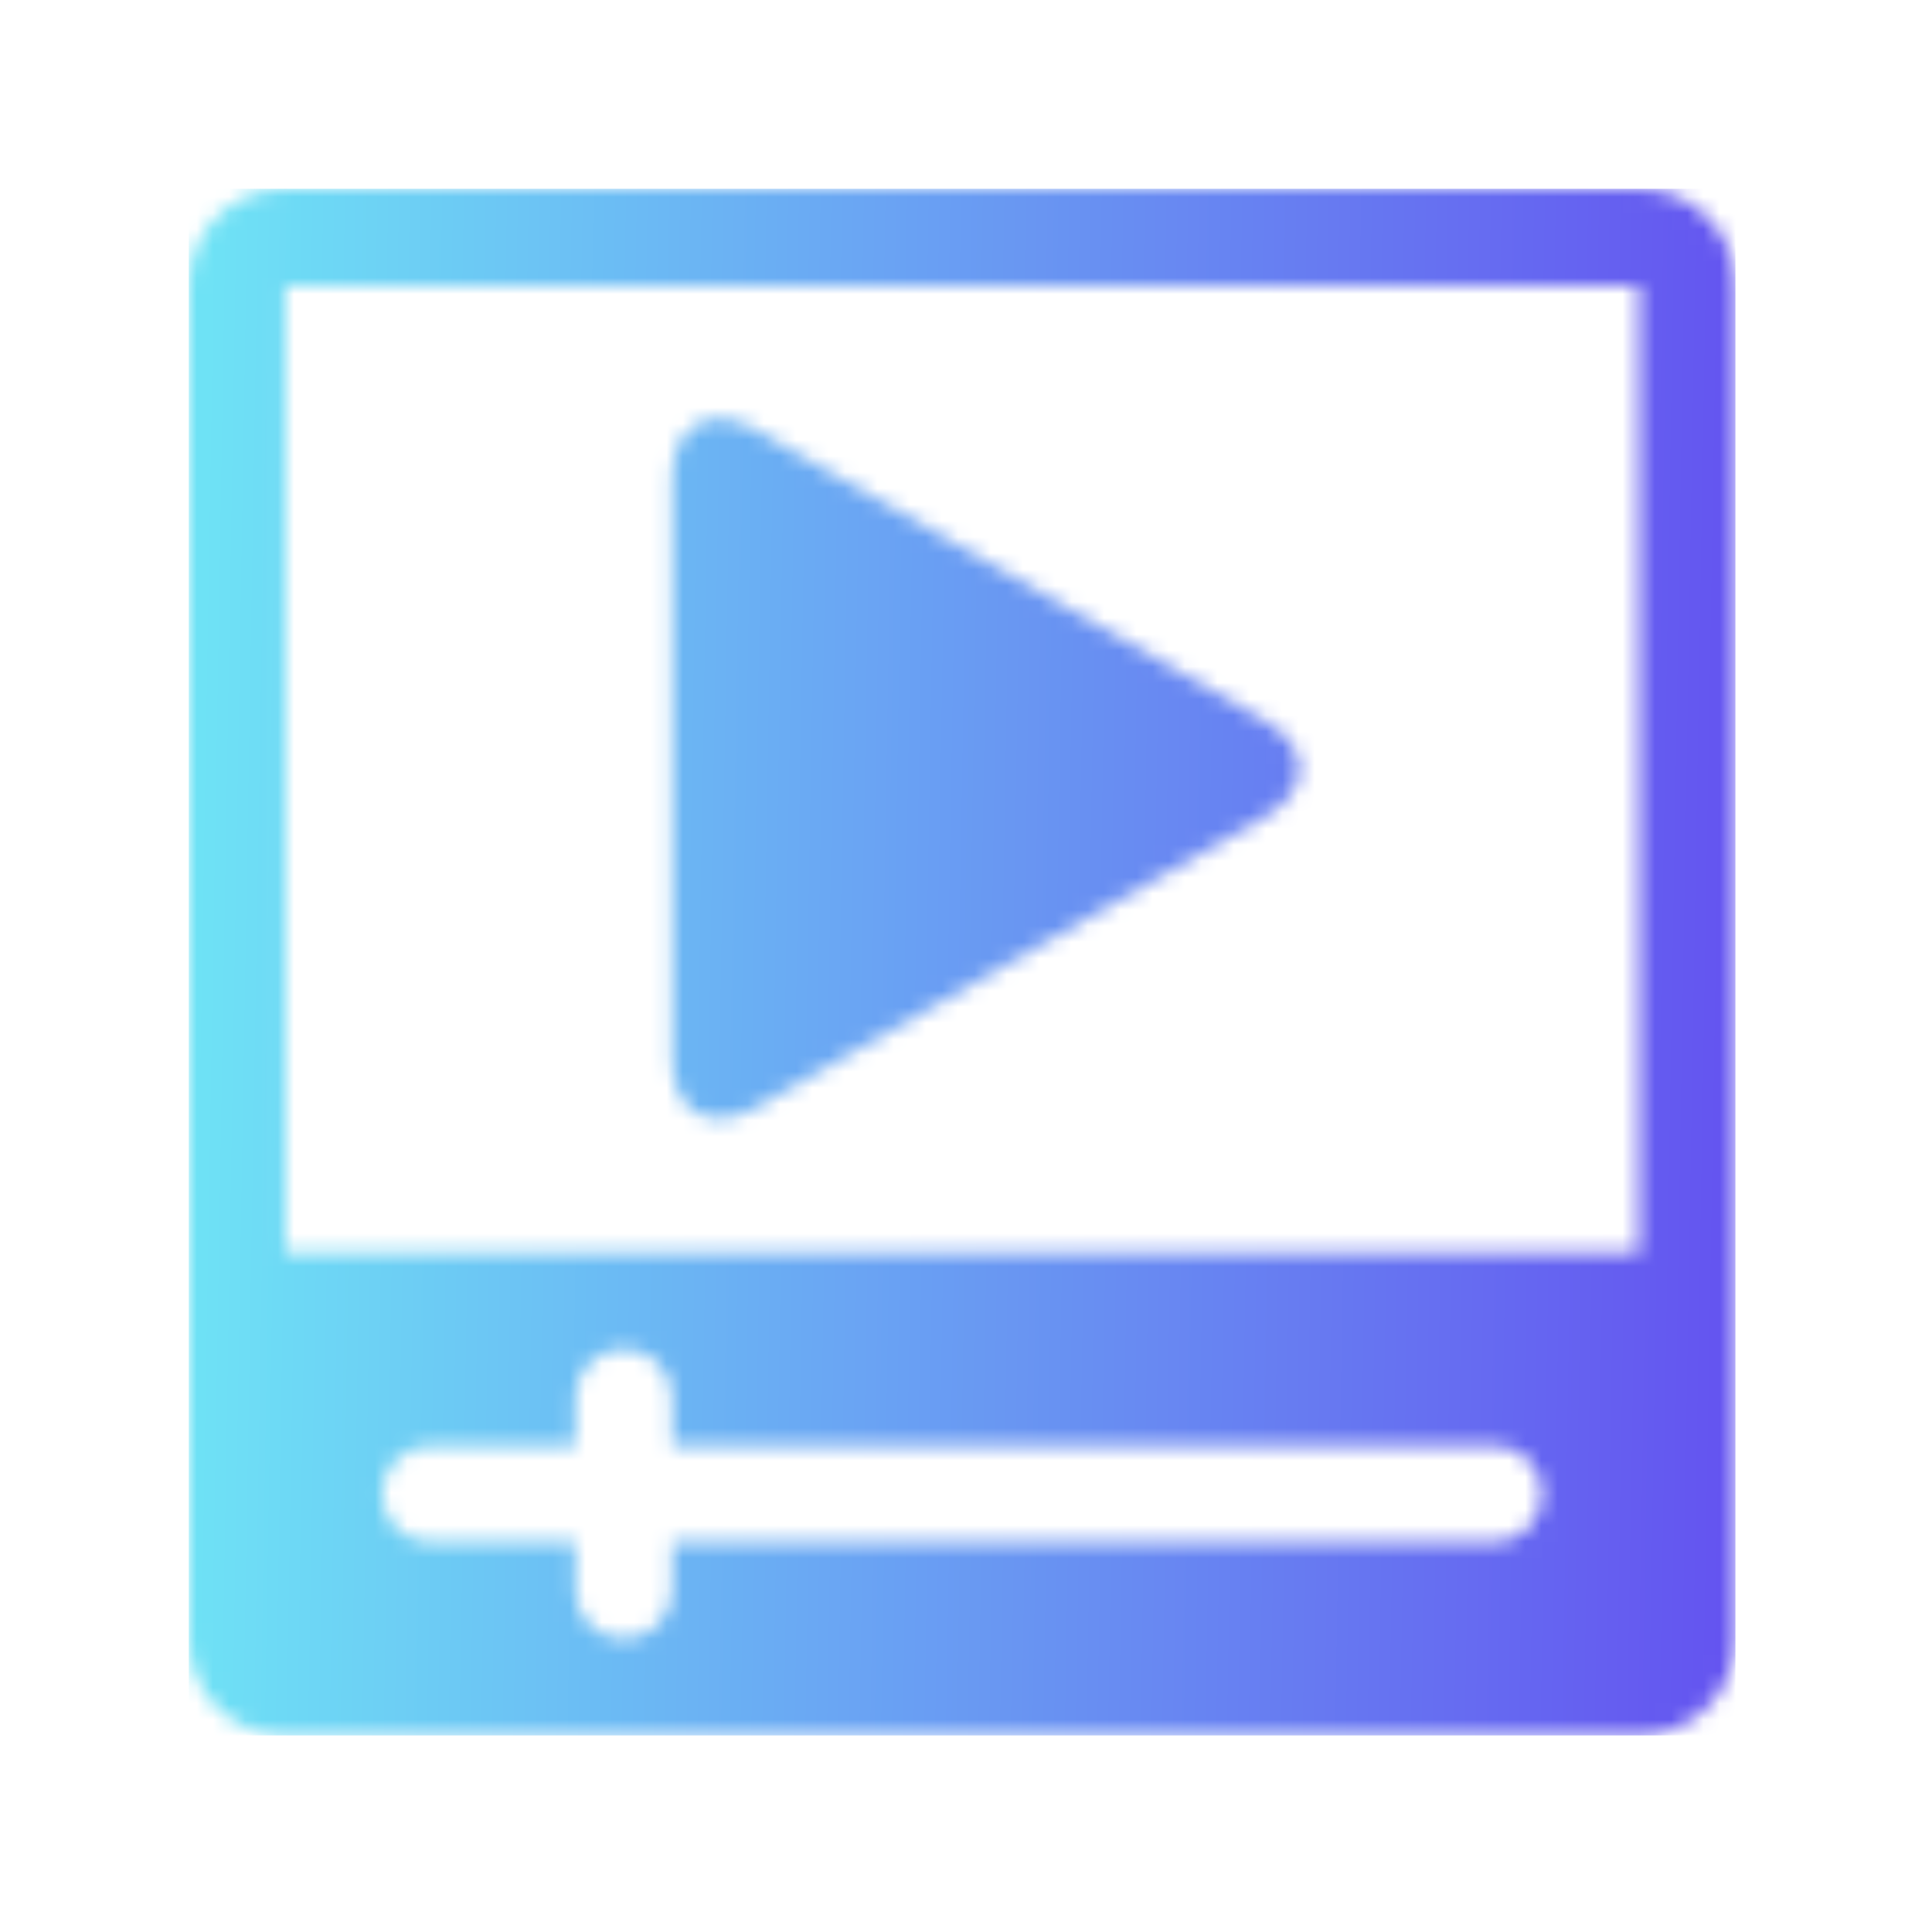<svg xmlns="http://www.w3.org/2000/svg" version="1.1" xmlns:xlink="http://www.w3.org/1999/xlink" xmlns:svgjs="http://svgjs.dev/svgjs" width="128" height="128" viewBox="0 0 128 128"><g transform="matrix(0.805,0,0,0.805,12.222,12.222)"><svg viewBox="0 0 96 96" data-background-color="#ffffff" preserveAspectRatio="xMidYMid meet" height="128" width="128" xmlns="http://www.w3.org/2000/svg" xmlns:xlink="http://www.w3.org/1999/xlink"><g id="tight-bounds" transform="matrix(1,0,0,1,0.26,0.26)"><svg viewBox="0 0 95.481 95.481" height="95.481" width="95.481"><g><svg viewBox="0 0 95.481 95.481" height="95.481" width="95.481"><g><svg viewBox="0 0 95.481 95.481" height="95.481" width="95.481"><g id="textblocktransform"><svg viewBox="0 0 95.481 95.481" height="95.481" width="95.481" id="textblock"><g><svg viewBox="0 0 95.481 95.481" height="95.481" width="95.481"><g><svg viewBox="0 0 95.481 95.481" height="95.481" width="95.481"><g><svg xmlns="http://www.w3.org/2000/svg" xmlns:xlink="http://www.w3.org/1999/xlink" version="1.1" x="0" y="0" viewBox="0 0 512 512" enable-background="new 0 0 512 512" xml:space="preserve" height="95.481" width="95.481" class="icon-icon-0" data-fill-palette-color="accent" id="icon-0"></svg></g></svg></g></svg></g></svg></g></svg></g></svg></g><defs></defs><mask id="41c0838c-66e3-4b4f-92b9-834b43554694"><g id="SvgjsG1477"><svg viewBox="0 0 95.481 95.481" height="95.481" width="95.481"><g><svg viewBox="0 0 95.481 95.481" height="95.481" width="95.481"><g><svg viewBox="0 0 95.481 95.481" height="95.481" width="95.481"><g id="SvgjsG1476"><svg viewBox="0 0 95.481 95.481" height="95.481" width="95.481" id="SvgjsSvg1475"><g><svg viewBox="0 0 95.481 95.481" height="95.481" width="95.481"><g><svg viewBox="0 0 95.481 95.481" height="95.481" width="95.481"><g><svg xmlns="http://www.w3.org/2000/svg" xmlns:xlink="http://www.w3.org/1999/xlink" version="1.1" x="0" y="0" viewBox="0 0 512 512" enable-background="new 0 0 512 512" xml:space="preserve" height="95.481" width="95.481" class="icon-icon-0" data-fill-palette-color="accent" id="SvgjsSvg1474"><path d="M480 0H32C14.313 0 0 14.328 0 32V480C0 497.688 14.313 512 32 512H480C497.688 512 512 497.687 512 480V32C512 14.328 497.688 0 480 0M432 448H160V464C160 472.844 152.844 480 144 480S128 472.844 128 464V448H80C71.156 448 64 440.844 64 432S71.156 416 80 416H128V400C128 391.156 135.156 384 144 384S160 391.156 160 400V416H432C440.844 416 448 423.156 448 432S440.844 448 432 448M480 352H32V32H480zM356.219 176.125C371.5 184.859 371.5 199.141 356.219 207.875L187.781 304.125C172.5 312.844 160 305.594 160 288V96C160 78.406 172.5 71.141 187.781 79.875z" fill="white"></path></svg></g></svg></g></svg></g></svg></g></svg></g></svg></g><defs><mask></mask></defs></svg><rect width="95.481" height="95.481" fill="black" stroke="none" visibility="hidden"></rect></g></mask><linearGradient x1="0" x2="1" y1="0.578" y2="0.595" id="ce98839e-b7d5-4720-8420-2da693829e63"><stop stop-color="#6ee2f5" offset="0"></stop><stop stop-color="#6454f0" offset="1"></stop></linearGradient><rect width="95.481" height="95.481" fill="url(#ce98839e-b7d5-4720-8420-2da693829e63)" mask="url(#41c0838c-66e3-4b4f-92b9-834b43554694)" data-fill-palette-color="accent"></rect></svg><rect width="95.481" height="95.481" fill="none" stroke="none" visibility="hidden"></rect></g></svg></g></svg>
